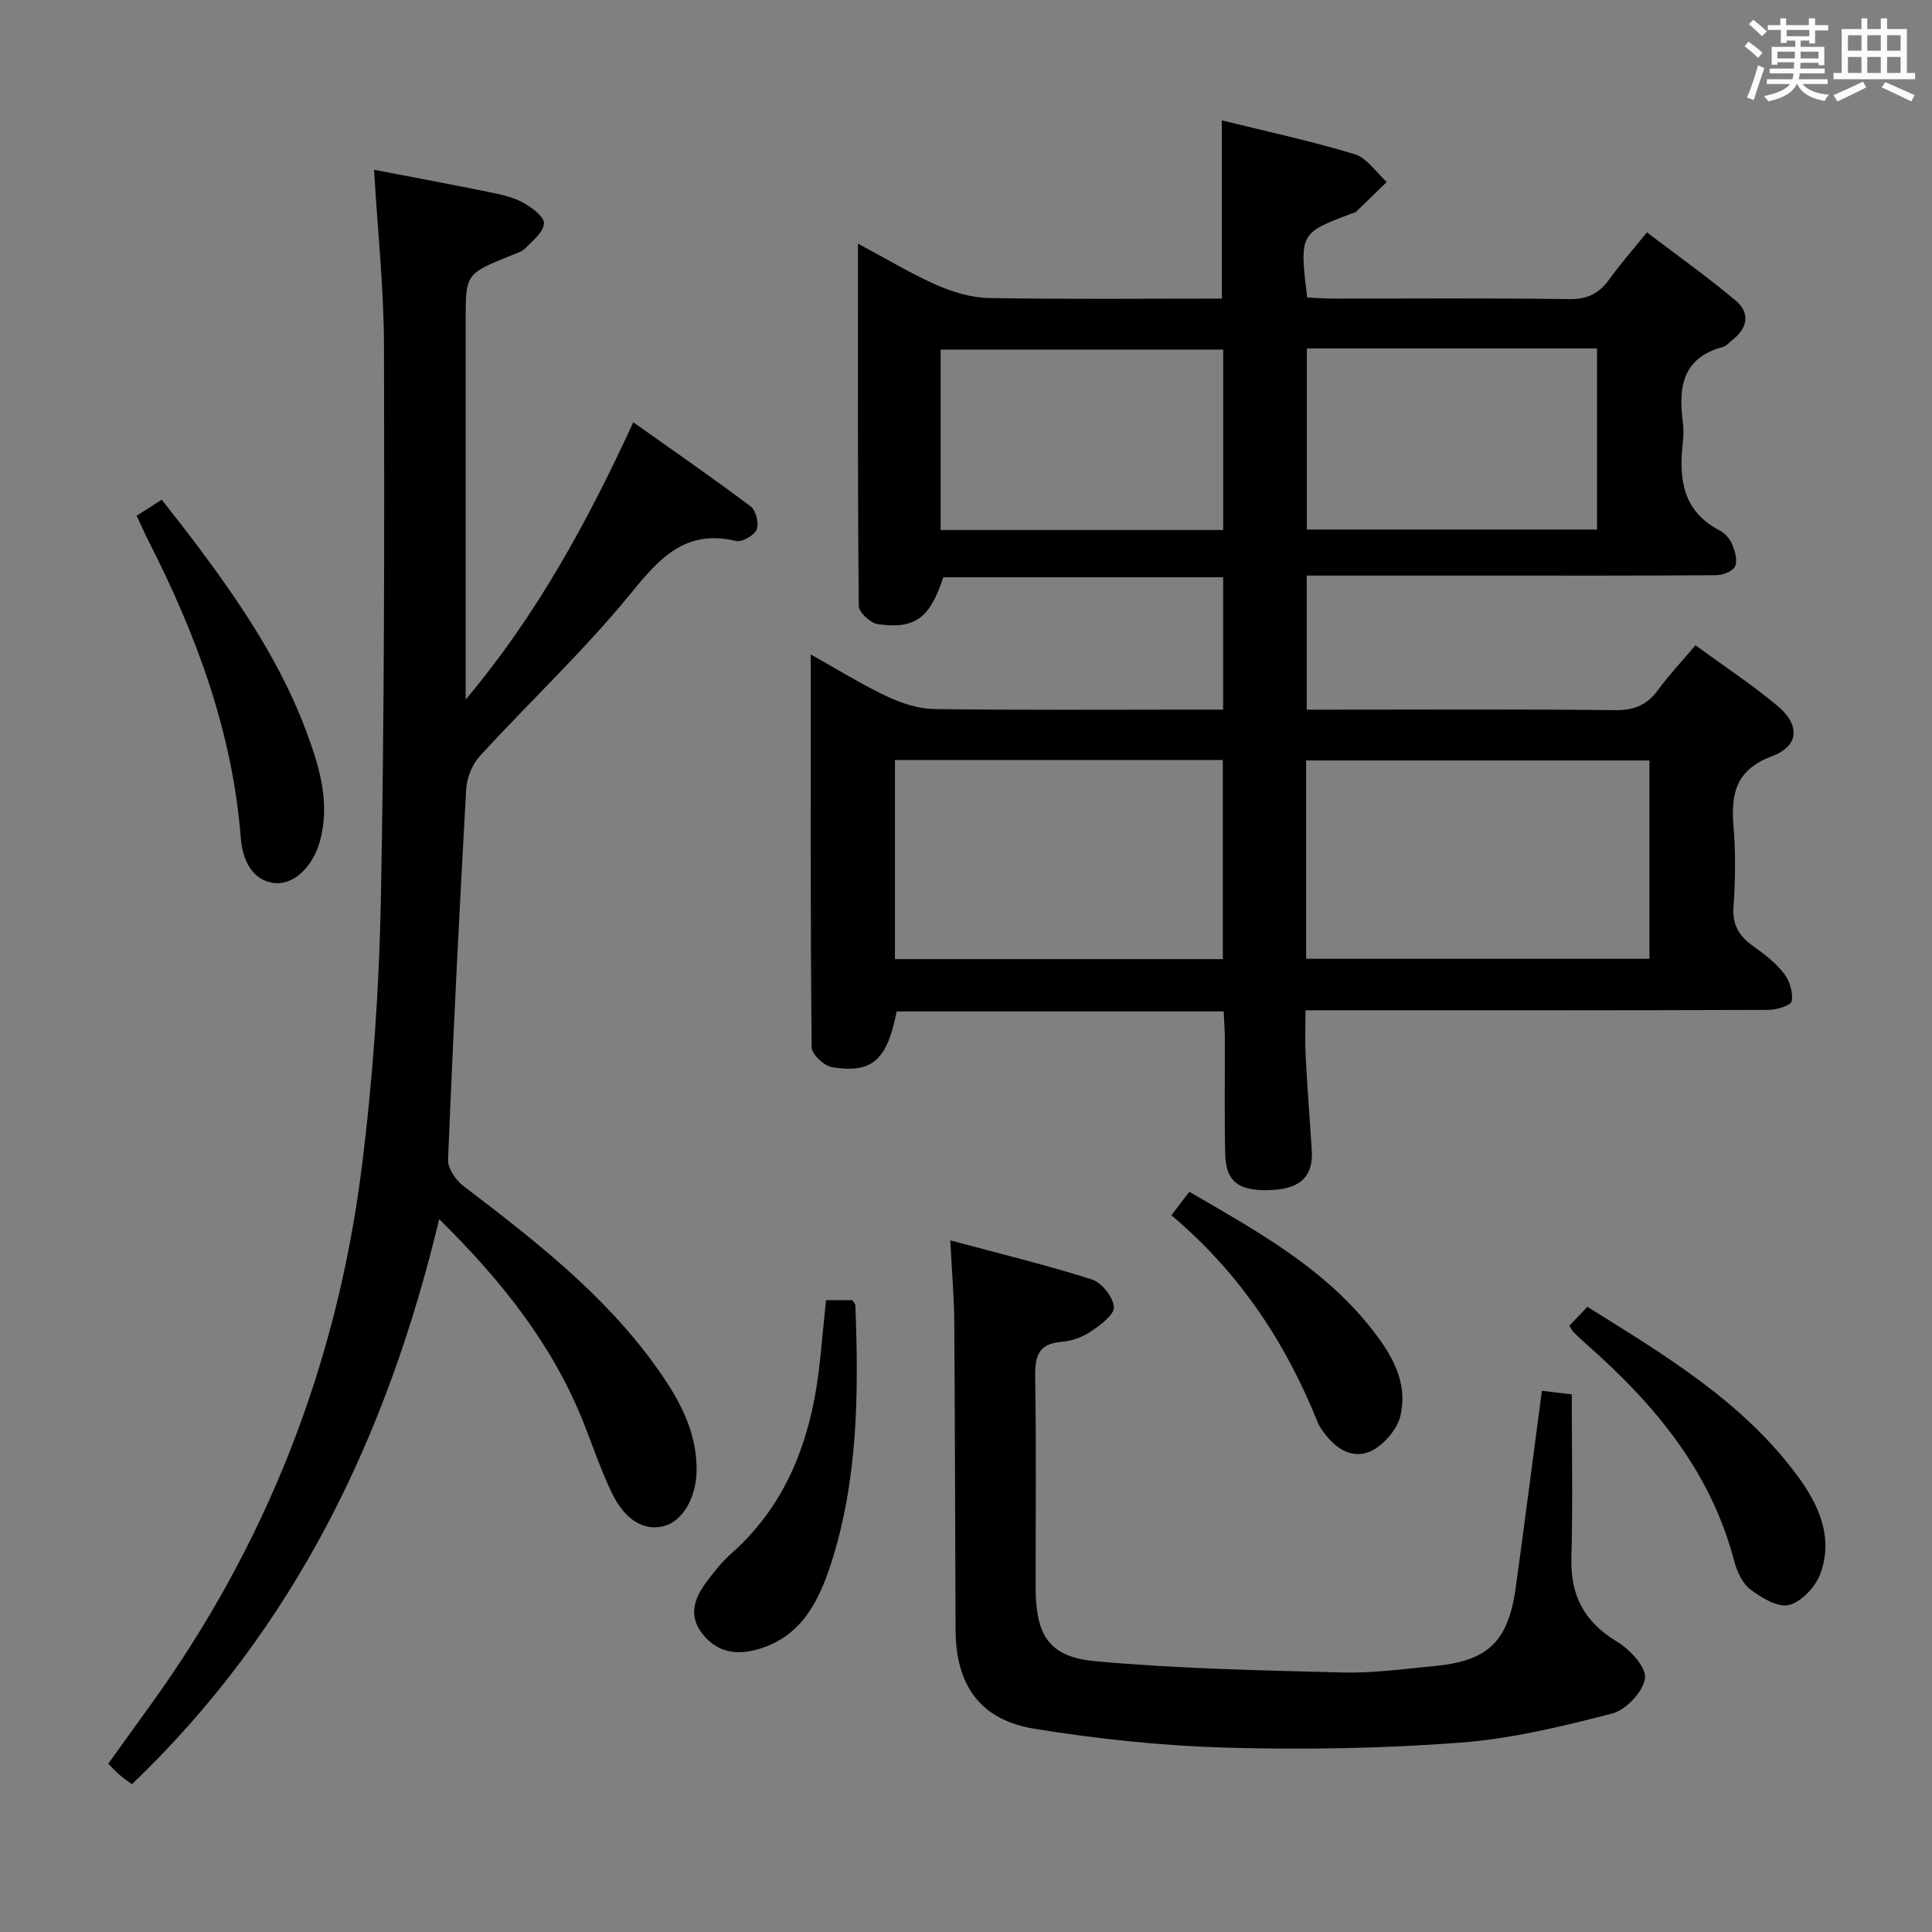 <svg enable-background="new 0 0 400 400" viewBox="0 0 400 400" xmlns="http://www.w3.org/2000/svg"><rect x="0" y="0" width="400" height="400" fill="#808080" stroke="none"/><path d="m361.2 9.6.8-1c.9.7 1.9 1.4 2.9 2.3l-.9 1.1c-1-1-2-1.8-2.8-2.4zm.5 10.6c.9-2.1 1.6-4.3 2.3-6.7.4.2.8.4 1.3.6-.7 2.1-1.5 4.3-2.2 6.6zm.4-15.2.9-.9c1 .8 2 1.6 2.8 2.4l-1 1c-.9-.9-1.8-1.7-2.7-2.5zm12.5-1.2h1.2v1.4h2.7v1.1h-2.7v2.7h-1.2v-.6h-1.8v1.3h4.9v3.8h-1.2v-.5h-3.7c0 .4-.1.9-.1 1.2h5.1v1h-5.2c0 .5-.1.9-.2 1.2h6v1h-5.2c1.1 1.3 2.9 2 5.5 2.2-.4.4-.7.8-.9 1.3-2.9-.5-4.8-1.6-5.7-3.5h-.1c-.8 1.7-2.7 2.9-5.9 3.6-.2-.4-.6-.8-.9-1.1 2.8-.6 4.6-1.4 5.4-2.5h-4.8v-1h5.3c.1-.3.2-.7.2-1.2h-4.9v-1h5c0-.4 0-.8.1-1.3h-3.5v.5h-1.2v-3.7h4.9v-1.3h-1.8v.5h-1.2v-2.7h-2.7v-1h2.6v-1.4h1.2v1.4h4.7v-1.4zm-6.6 8.3h3.6c0-.4 0-.9 0-1.4h-3.6zm1.9-4.6h4.7v-1.3h-4.7zm6.6 3.2h-3.7v1.4h3.7z" fill="#fbfafc"/><path d="m385.3 3.8h1.3v2.2h2.8v-2.2h1.3v2.2h4.1v9.1h1.7v1.3h-16.9v-1.3h1.7v-9.1h4.1v-2.2zm.4 13.1.7 1.2c-1.8.9-3.8 1.9-6 2.9-.2-.4-.5-.8-.8-1.3 2.3-1 4.3-1.9 6.1-2.8zm-3.1-6.4h2.8v-3.2h-2.8zm0 4.6h2.8v-3.3h-2.8zm4-4.6h2.8v-3.2h-2.8zm0 4.6h2.8v-3.3h-2.8zm3.7 1.9c2.1.9 4.1 1.8 6.1 2.7l-.7 1.3c-2.2-1.1-4.2-2-6.1-2.9zm3.2-9.7h-2.8v3.2h2.8v-3.1zm-2.8 7.8h2.8v-3.3h-2.8z" fill="#fbfafc"/><g fill="#010000"><path d="m351.03 133.6c6.05 4.42 11.77 8.18 16.98 12.54 4.71 3.94 4.52 8.3-1.12 10.42-7.57 2.84-8.55 7.82-7.98 14.65.45 5.46.38 11.01-.01 16.48-.28 3.86 1.22 6.2 4.18 8.27 2.3 1.62 4.61 3.43 6.3 5.63 1.16 1.5 1.9 3.93 1.56 5.71-.17.9-3.15 1.79-4.86 1.79-30 .11-60 .08-90 .08-1.66 0-3.32 0-5.79 0 0 3.31-.13 6.39.03 9.45.34 6.48.84 12.95 1.26 19.42.35 5.4-2.15 7.97-8.05 8.32-6.88.41-9.73-1.56-9.86-7.37-.19-8-.05-16-.08-24-.01-1.79-.15-3.57-.24-5.58-22.87 0-45.3 0-67.7 0-2 10.06-5.02 12.86-13.34 11.56-1.66-.26-4.26-2.69-4.27-4.15-.26-26.79-.19-53.59-.19-81.32 5.68 3.17 10.58 6.23 15.77 8.67 3.03 1.43 6.52 2.59 9.82 2.63 18 .25 36 .12 54 .12h5.8c0-9.25 0-18.16 0-27.41-19.42 0-38.67 0-57.94 0-2.76 8.43-5.81 10.82-13.58 9.71-1.51-.22-3.9-2.44-3.92-3.76-.24-24.65-.17-49.29-.17-75.02 5.87 3.13 10.91 6.19 16.26 8.55 3.36 1.48 7.17 2.64 10.8 2.71 15.98.29 31.98.12 48.28.12 0-12.28 0-24.29 0-36.9 9.01 2.23 18.36 4.24 27.48 7 2.57.78 4.47 3.78 6.67 5.76-2.14 2.08-4.29 4.17-6.44 6.24-.11.1-.31.1-.47.16-11.17 4.17-11.17 4.17-9.58 17.51 1.67.08 3.43.22 5.19.23 16.33.02 32.67-.13 49 .11 3.79.06 6.24-1.13 8.35-4.08 2.22-3.1 4.76-5.97 7.81-9.74 6.24 4.75 12.56 9.22 18.45 14.19 2.93 2.48 2.4 5.63-.72 8.06-.66.51-1.26 1.27-2 1.47-8.26 2.2-9.27 8.21-8.31 15.38.2 1.47.17 3.01 0 4.49-.83 7.48-.01 14.17 7.64 18.12 1.11.57 2.15 1.78 2.62 2.94.58 1.41 1.12 3.37.55 4.54-.5 1.02-2.56 1.78-3.93 1.79-15.83.12-31.66.08-47.5.08-12.3 0-24.6 0-37.24 0v27.76h5.48c19.5 0 39-.12 58.5.1 3.92.04 6.53-1.13 8.78-4.2 2.22-3.05 4.85-5.83 7.73-9.23zm-80.61 64.91h71.08c0-13.87 0-27.43 0-41.06-23.87 0-47.41 0-71.08 0zm-17.25.07c0-13.86 0-27.54 0-41.23-22.85 0-45.28 0-67.88 0v41.23zm17.4-126.44v37.5h60.08c0-12.66 0-25.01 0-37.5-20.11 0-39.87 0-60.08 0zm-17.32.24c-19.7 0-39.08 0-58.5 0v37.35h58.5c0-12.45 0-24.71 0-37.35z"/><path d="m77.44 35.15c8.16 1.57 16.3 3.08 24.41 4.74 2.26.46 4.62 1.03 6.59 2.14 1.74.98 4.28 2.88 4.19 4.23-.12 1.8-2.31 3.57-3.85 5.12-.77.78-2.02 1.12-3.1 1.56-9.26 3.77-9.27 3.76-9.27 13.53v72.98 5.38c14.41-17.09 24.97-36.24 34.71-57.4 8.33 5.91 16.43 11.5 24.29 17.41 1.1.82 1.77 3.54 1.25 4.8-.51 1.22-3.03 2.66-4.29 2.36-10.45-2.47-15.76 3.49-21.76 10.85-9.66 11.83-20.88 22.36-31.23 33.64-1.59 1.73-2.73 4.5-2.86 6.86-1.44 25.56-2.71 51.14-3.76 76.72-.07 1.78 1.54 4.21 3.09 5.4 14.58 11.13 29.09 22.33 39.92 37.42 4.68 6.52 8.67 13.43 8.44 21.92-.15 5.44-2.97 10.18-6.77 11.16-4.1 1.06-8.07-1.24-10.81-6.96-2.21-4.62-3.86-9.52-5.75-14.3-6.42-16.25-17.01-29.54-29.95-42.3-10.77 45-29.96 84.81-63.61 116.99-.99-.73-1.79-1.26-2.51-1.88-.75-.65-1.42-1.39-2.4-2.36 2.81-3.91 5.59-7.8 8.41-11.68 24.21-33.38 38.85-70.65 44.03-111.43 2.34-18.43 3.64-37.08 4-55.66.75-38.29.74-76.59.65-114.89-.04-11.91-1.32-23.83-2.06-36.35z"/><path d="m196.75 256.81c10.38 2.79 19.95 5.1 29.31 8.09 2.03.65 4.4 3.63 4.56 5.7.12 1.59-2.78 3.73-4.73 5.05-1.73 1.17-3.97 2-6.05 2.16-4.91.36-5.59 3.04-5.52 7.34.25 14.48.08 28.98.1 43.47.01 9.94 2.7 14.44 12.4 15.32 17 1.55 34.11 1.89 51.19 2.33 6.28.16 12.59-.73 18.87-1.32 11.25-1.05 15.4-5.06 16.96-16.41 1.83-13.31 3.54-26.63 5.39-40.59 2.23.27 4.38.52 6.19.74 0 11.69.23 22.83-.08 33.94-.22 7.82 2.76 13.23 9.49 17.29 2.65 1.6 6.07 5.3 5.75 7.56-.39 2.78-3.94 6.55-6.8 7.29-10.38 2.68-20.97 5.25-31.62 6.04-16.07 1.2-32.26 1.48-48.37 1.02-13.23-.38-26.52-1.79-39.59-3.9-11.27-1.82-16.31-9.03-16.36-20.45-.09-21.31-.12-42.63-.27-63.94-.05-5.12-.49-10.22-.82-16.73z"/><path d="m28.29 106.78c1.88-1.2 3.26-2.08 5.2-3.32 2.57 3.32 5.13 6.51 7.57 9.78 8.97 12.02 17.32 24.44 22.52 38.62 2.63 7.17 4.82 14.54 2.63 22.38-1.44 5.13-5.22 8.81-9.04 8.61-3.97-.21-6.85-3.49-7.31-9.3-1.72-21.95-9.18-42.07-19.07-61.46-.81-1.62-1.54-3.27-2.5-5.31z"/><path d="m324.94 274.45c1.27-1.33 2.4-2.52 3.71-3.89 15.98 9.98 32.03 19.54 43.4 34.86 4.47 6.02 7.62 12.84 4.83 20.42-.99 2.69-3.88 5.78-6.47 6.45-2.3.59-5.73-1.48-8.02-3.22-1.68-1.28-2.8-3.79-3.37-5.96-4.85-18.52-16.47-32.38-30.42-44.67-1-.88-1.97-1.8-2.92-2.73-.23-.23-.34-.56-.74-1.26z"/><path d="m171.02 269.19h5.44c.19.32.63.72.64 1.14.69 18.13.56 36.22-5.14 53.69-2.57 7.86-6.32 15.11-15.38 17.54-4.69 1.26-8.65.23-11.46-3.71-2.67-3.74-1.14-7.31 1.29-10.52 1.5-1.98 3.07-3.97 4.92-5.61 12.37-10.95 17.04-25.32 18.55-41.13.35-3.64.72-7.27 1.14-11.4z"/><path d="m242.52 251.61c1.47-1.94 2.56-3.36 3.71-4.87 13.64 7.94 27.24 15.37 37.2 27.71 4.39 5.44 8.17 11.32 6.53 18.61-.59 2.62-2.95 5.44-5.29 6.93-3.21 2.05-6.77.98-9.39-1.96-.98-1.1-1.98-2.33-2.52-3.68-6.63-16.48-16.18-30.91-30.24-42.74z"/></g></svg>